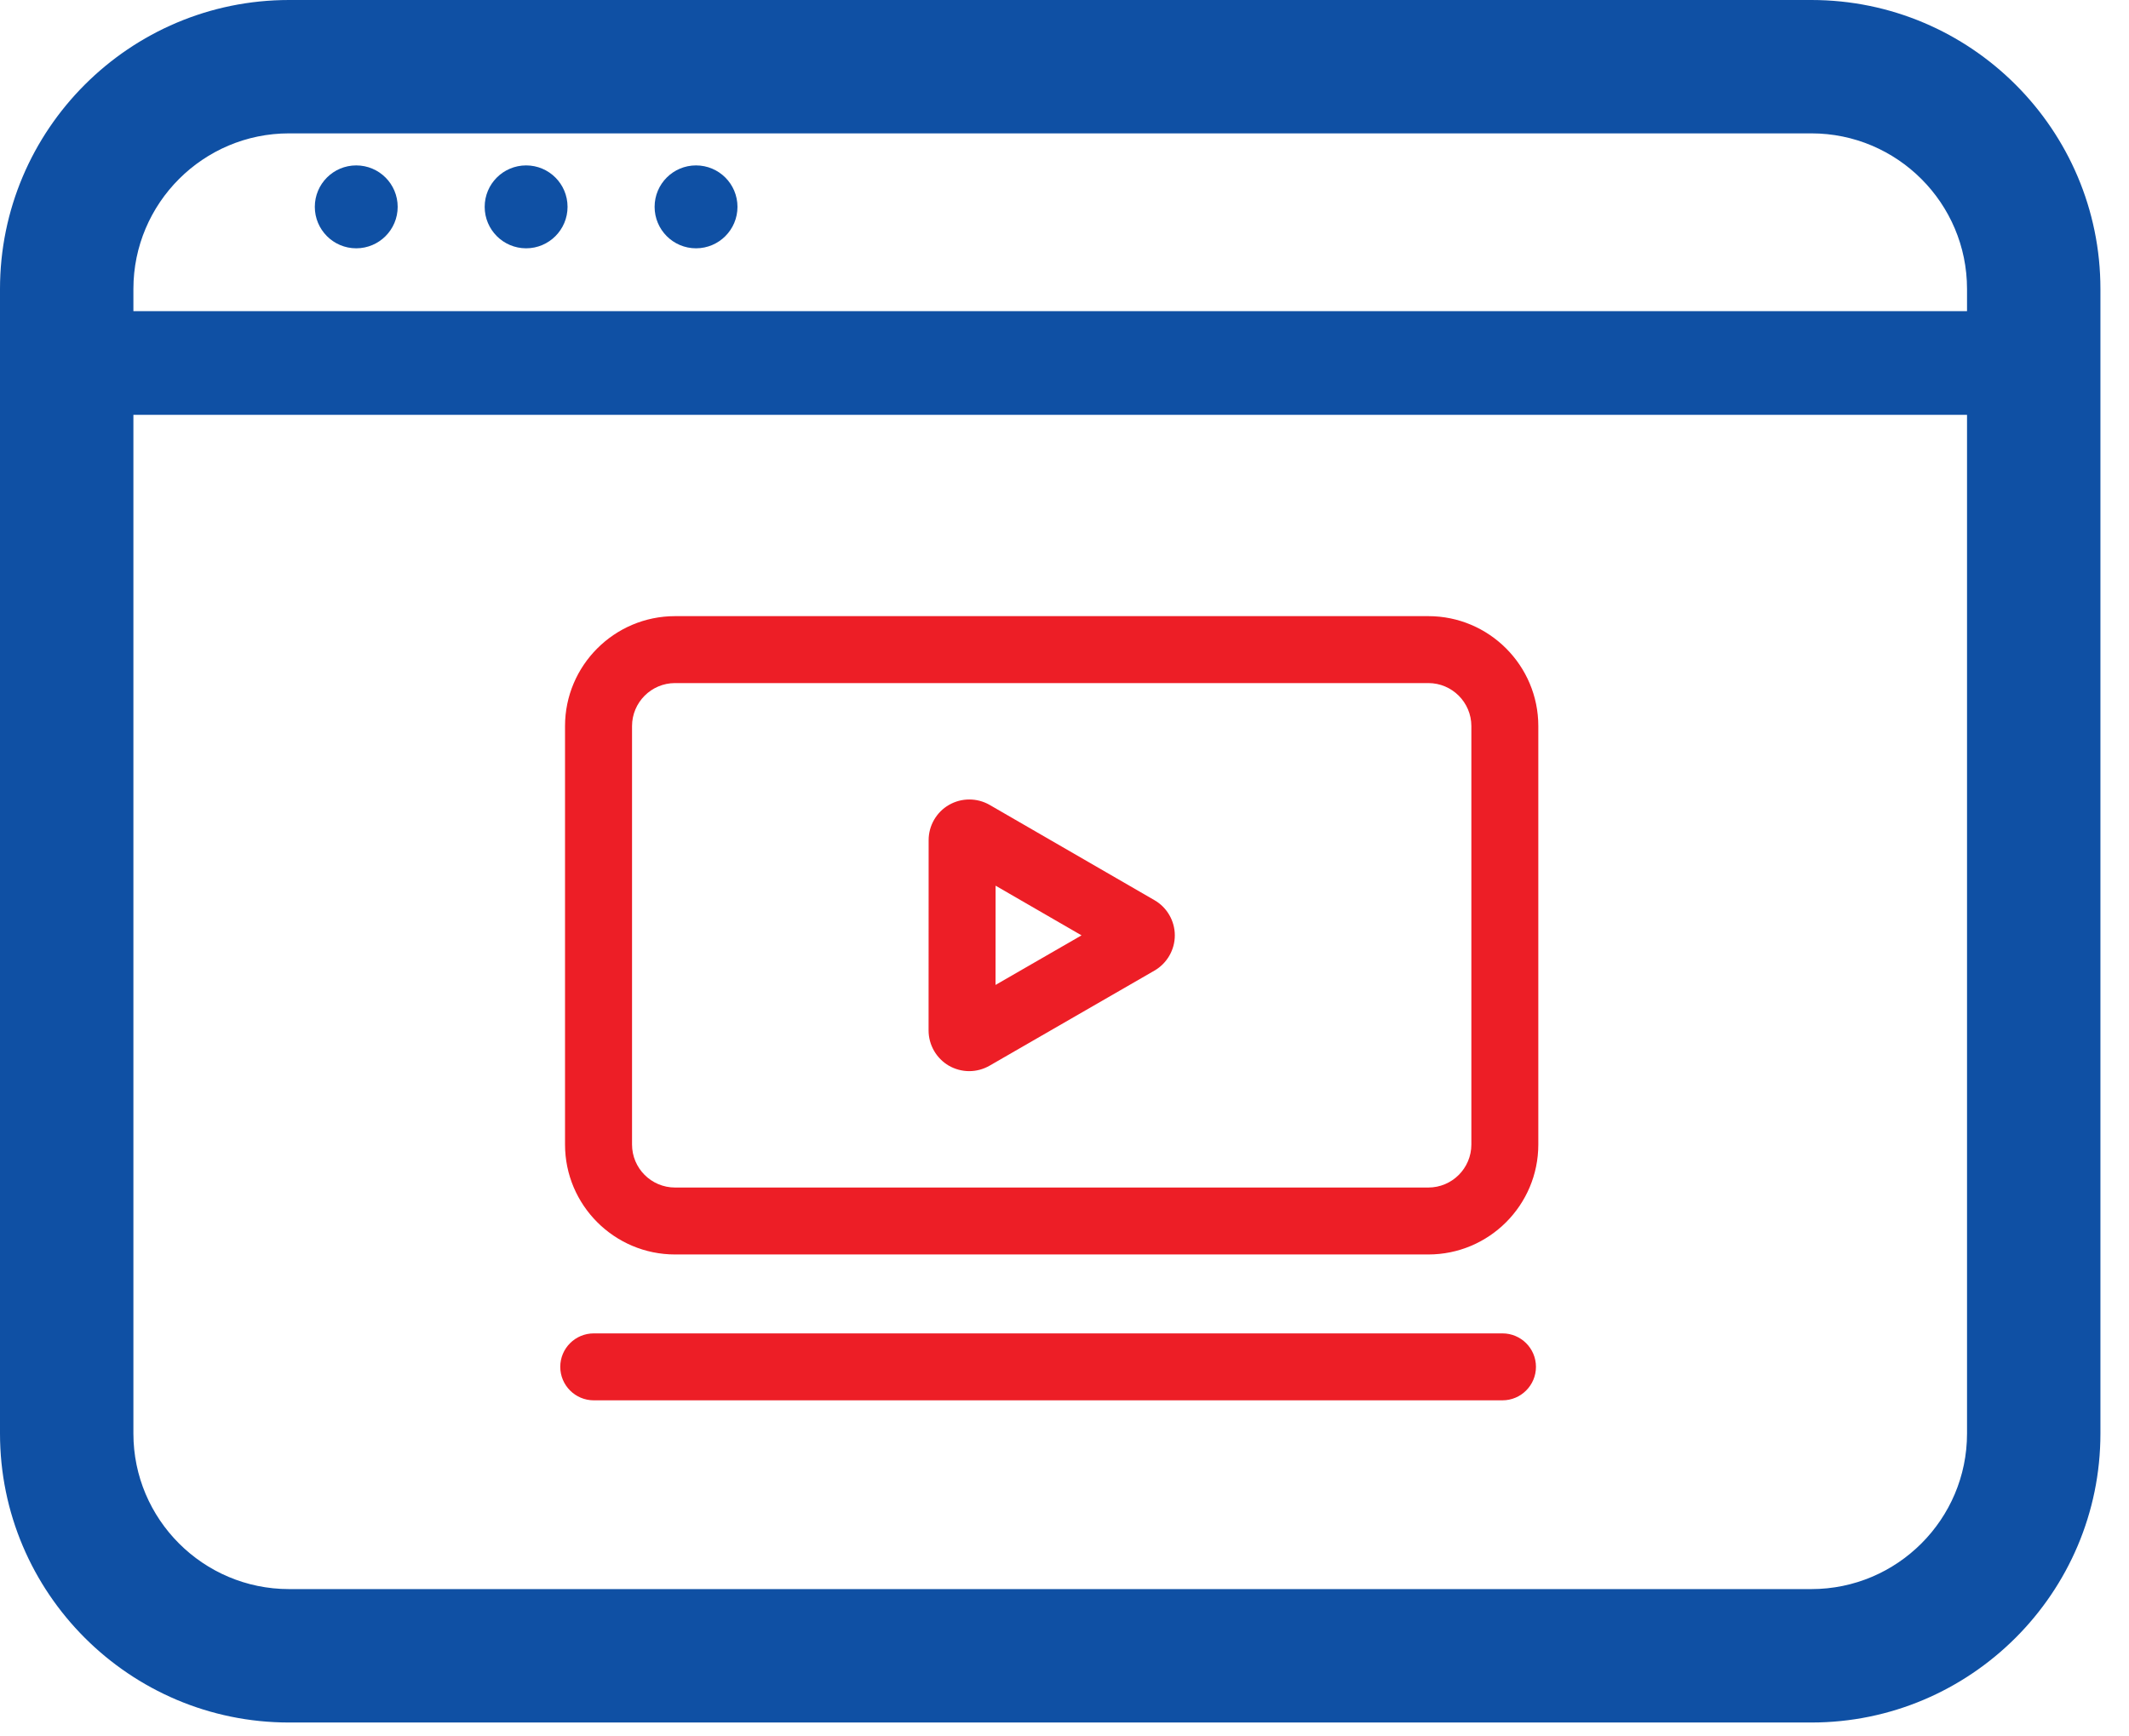<svg width="38" height="31" viewBox="0 0 38 31" fill="none" xmlns="http://www.w3.org/2000/svg">
<path d="M32.331 30.752H5.159C2.314 30.752 0 28.438 0 25.593V5.159C0 2.314 2.314 0 5.159 0H32.331C35.176 0 37.49 2.314 37.49 5.159V25.593C37.49 28.436 35.174 30.752 32.331 30.752ZM5.159 2.381C3.627 2.381 2.381 3.627 2.381 5.159V25.593C2.381 27.124 3.627 28.37 5.159 28.37H32.331C33.863 28.37 35.109 27.124 35.109 25.593V5.159C35.109 3.627 33.863 2.381 32.331 2.381H5.159Z" fill="#0F50A4"/>
<path d="M6.358 4.433C6.767 4.433 7.098 4.101 7.098 3.693C7.098 3.284 6.767 2.953 6.358 2.953C5.95 2.953 5.619 3.284 5.619 3.693C5.619 4.101 5.95 4.433 6.358 4.433Z" fill="#0F50A4"/>
<path d="M9.391 4.433C9.799 4.433 10.13 4.101 10.13 3.693C10.13 3.284 9.799 2.953 9.391 2.953C8.982 2.953 8.651 3.284 8.651 3.693C8.651 4.101 8.982 4.433 9.391 4.433Z" fill="#0F50A4"/>
<path d="M12.423 4.433C12.832 4.433 13.163 4.101 13.163 3.693C13.163 3.284 12.832 2.953 12.423 2.953C12.015 2.953 11.684 3.284 11.684 3.693C11.684 4.101 12.015 4.433 12.423 4.433Z" fill="#0F50A4"/>
<rect x="1.851" y="5.555" width="34.242" height="1.851" fill="#0F50A4"/>
<path d="M25.494 11H12.049C10.966 11 10.085 11.881 10.085 12.963V20.433C10.085 21.516 10.966 22.396 12.049 22.396H25.494C26.577 22.396 27.457 21.516 27.457 20.433V12.963C27.457 11.881 26.577 11 25.494 11ZM26.262 20.433C26.262 20.857 25.918 21.201 25.494 21.201H12.049C11.625 21.201 11.281 20.857 11.281 20.433V12.963C11.281 12.54 11.625 12.195 12.049 12.195H25.494C25.918 12.195 26.262 12.54 26.262 12.963V20.433Z" fill="#ED1E26"/>
<path d="M20.606 16.071L17.664 14.37C17.44 14.241 17.162 14.241 16.938 14.37C16.714 14.499 16.575 14.74 16.575 14.998L16.574 18.397V18.397C16.574 18.655 16.713 18.896 16.936 19.026C17.047 19.089 17.172 19.123 17.299 19.123C17.425 19.123 17.55 19.09 17.662 19.026L20.606 17.328C20.83 17.198 20.969 16.958 20.969 16.699C20.969 16.441 20.83 16.2 20.606 16.071ZM17.769 17.584L17.77 15.812L19.304 16.699L17.769 17.584ZM26.817 23.805H10.598C10.268 23.805 10 24.072 10 24.402C10 24.732 10.268 25 10.598 25H26.817C27.147 25 27.415 24.732 27.415 24.402C27.415 24.072 27.147 23.805 26.817 23.805Z" fill="#ED1E26"/>
</svg>
